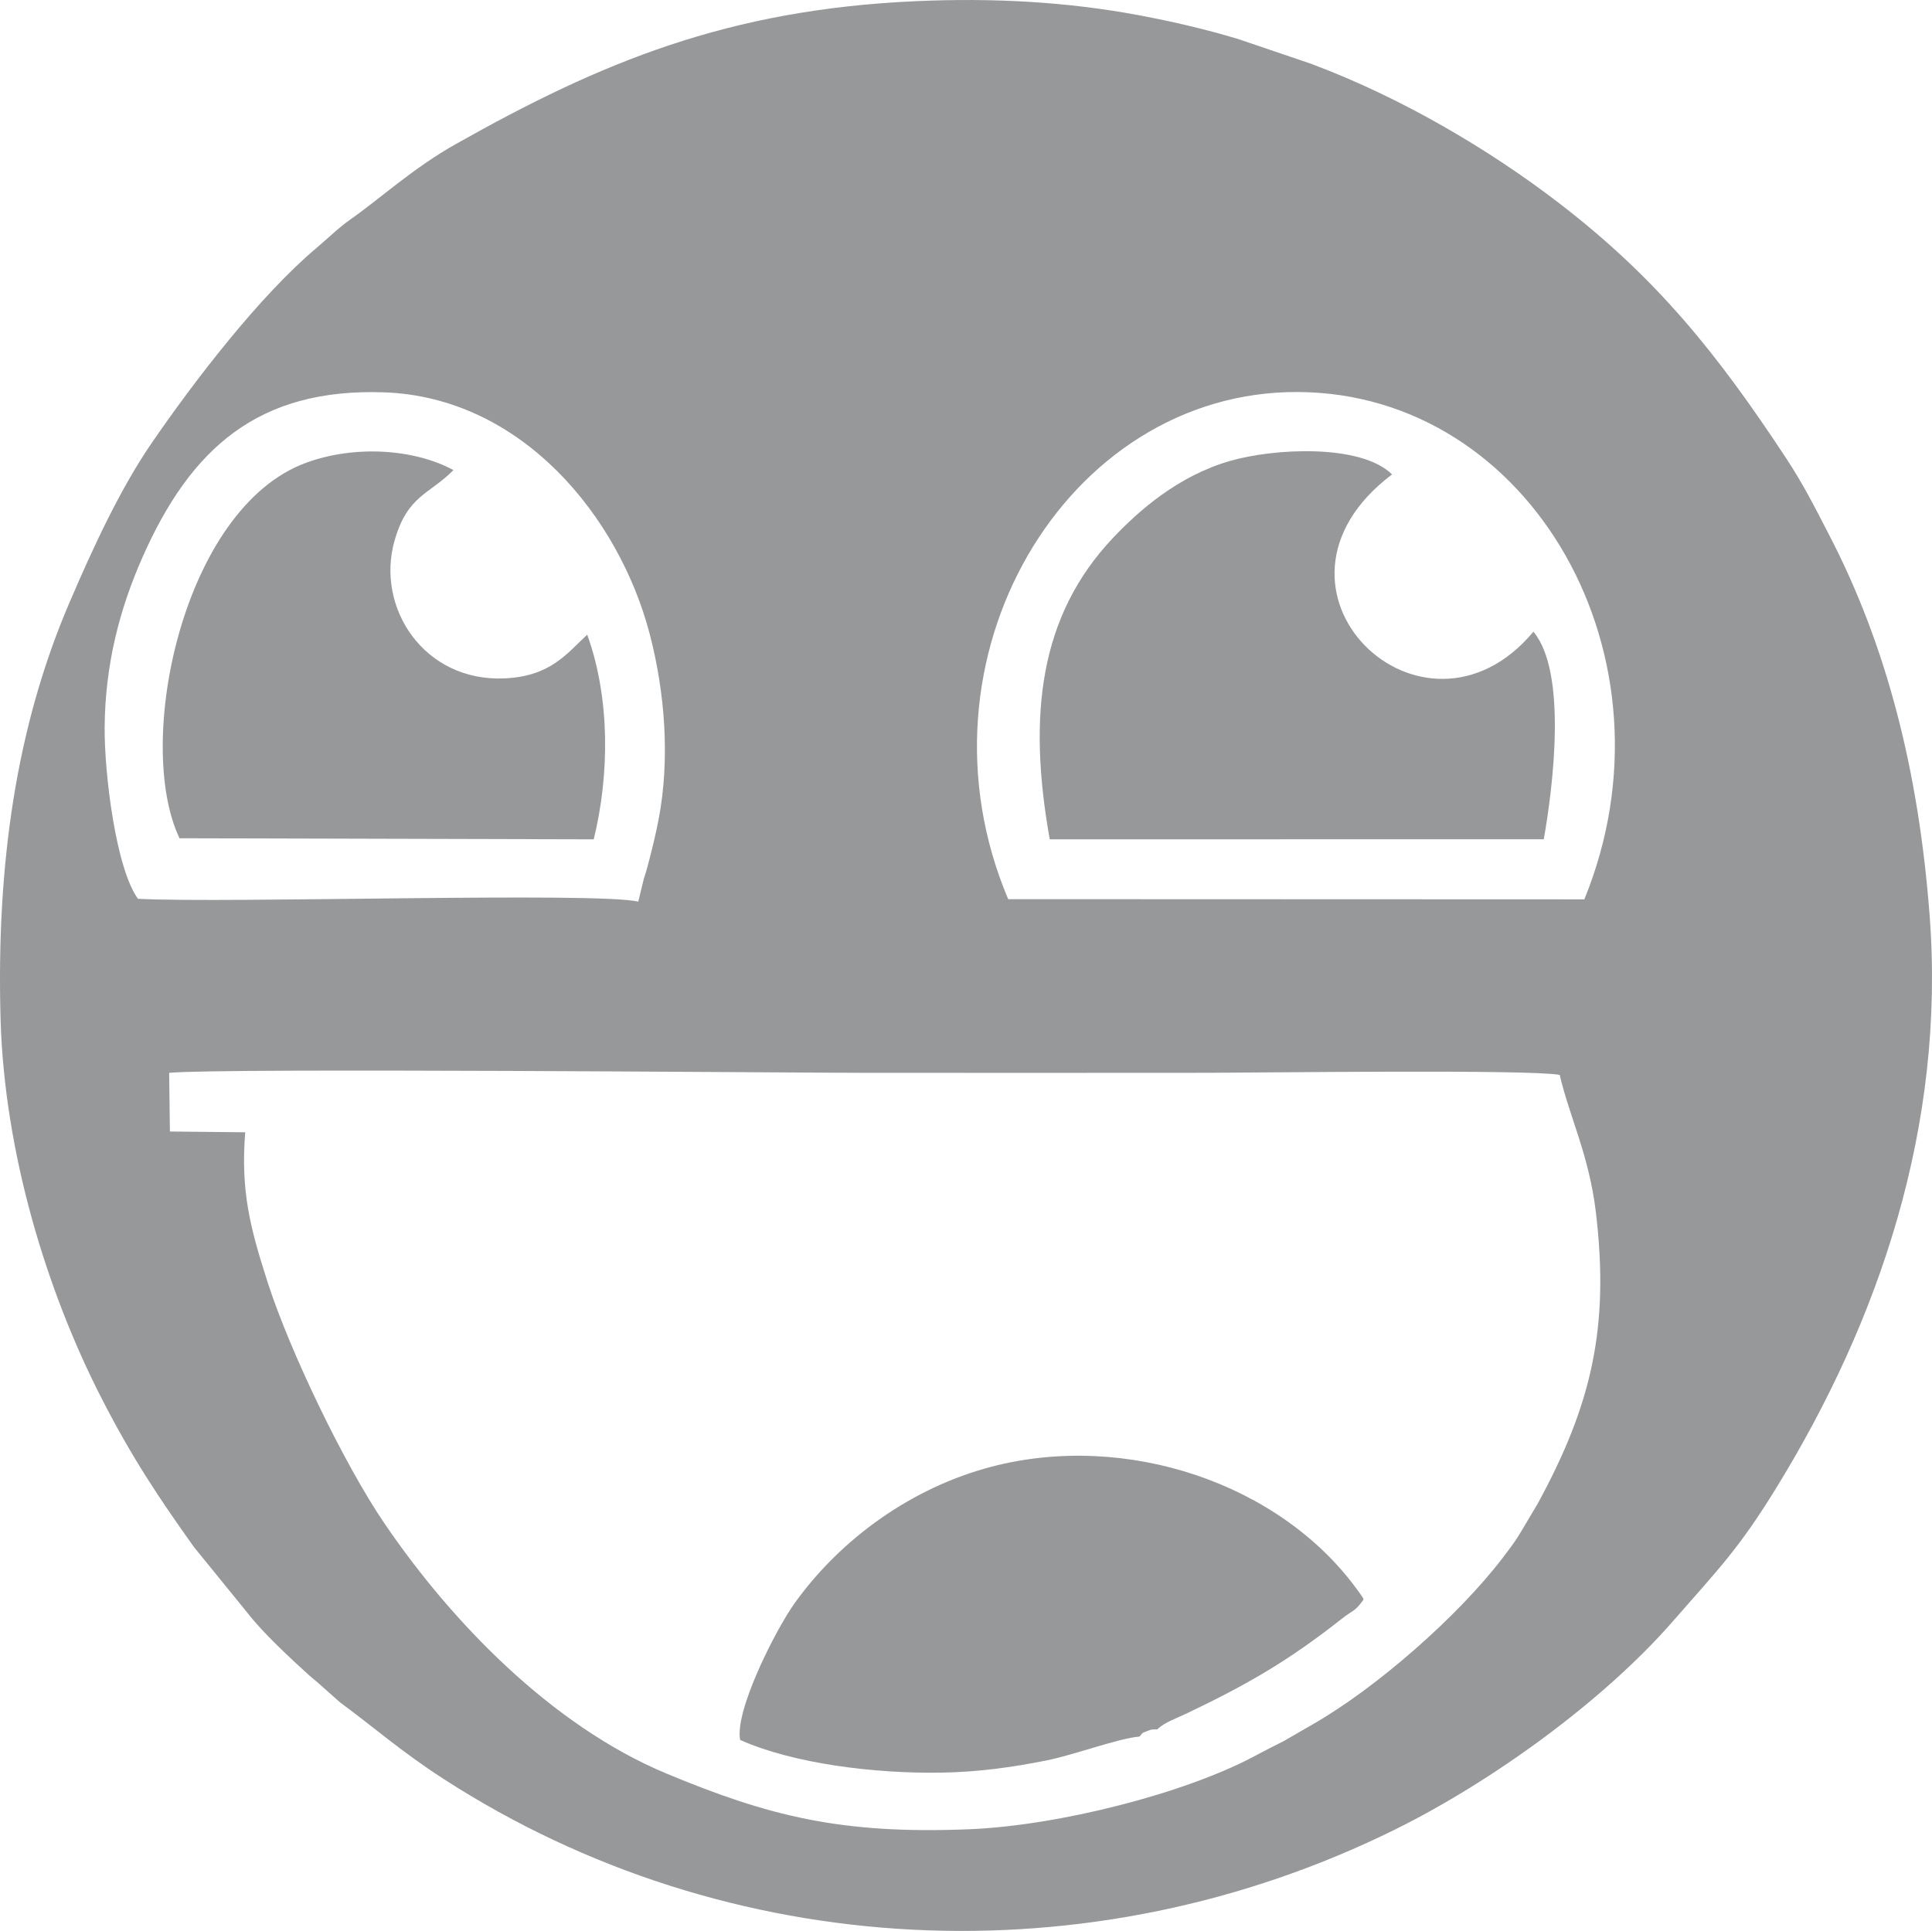 <?xml version="1.0" encoding="UTF-8"?>
<!DOCTYPE svg PUBLIC "-//W3C//DTD SVG 1.1//EN" "http://www.w3.org/Graphics/SVG/1.1/DTD/svg11.dtd">
<!-- Creator: CorelDRAW X6 -->
<svg xmlns="http://www.w3.org/2000/svg" xml:space="preserve" width="196.834mm" height="196.748mm" version="1.1" style="shape-rendering:geometricPrecision; text-rendering:geometricPrecision; image-rendering:optimizeQuality; fill-rule:evenodd; clip-rule:evenodd"
viewBox="0 0 19692744 19684070"
 xmlns:xlink="http://www.w3.org/1999/xlink">
 <defs>
  <style type="text/css">
   <![CDATA[
    .fil0 {fill:#96989A}
   ]]>
  </style>
 </defs>
 <g id="Layer_x0020_1">
  <path class="fil0" d="M1724266 10936488c542647,-51134 6340162,-310 7058613,-60 1176437,421 2353024,1331 3529441,-220 557584,-730 3274710,-36577 3585778,21380 98116,423831 298711,818538 367934,1395251 142477,1187022 -47323,1974875 -592941,2976359l-170641 287296c-59038,99217 -109632,164788 -187919,267357 -449132,588499 -1283237,1323066 -1939448,1697404l-289527 167219c-95035,47112 -197013,99527 -301303,155273 -703963,376359 -1988091,706785 -2907246,743933 -1303838,52675 -2042057,-134014 -3082920,-567409 -1174476,-489022 -2199572,-1555186 -2878173,-2554650 -412685,-607817 -961205,-1751219 -1186332,-2449449 -180835,-560876 -277311,-934583 -230189,-1533587l-767543 -7953 -7584 -598144zm4781675 -1745406c-432215,-100588 -4196397,18989 -5099615,-28714 -226667,-311107 -343583,-1286629 -339671,-1749828 5433,-643955 154153,-1206081 382541,-1724607 495185,-1124202 1188133,-1732340 2463727,-1688569 1406866,48273 2396364,1268780 2708872,2460935 155194,592050 209910,1273403 91774,1890595 -27013,141117 -59919,278182 -97106,420989 -19890,76377 -32936,124229 -55186,191991l-55336 227208zm9642965 -22891l-5872660 -2161c-1034180,-2443947 585017,-5181803 2953728,-5169848 2383289,12026 3922368,2716666 2918932,5172009zm-6813456 -9156295c-1918008,85520 -3211540,622684 -4693952,1459321 -434326,245126 -763142,550940 -1070147,765792 -116095,81249 -234241,197124 -345203,290458 -577124,485410 -1243179,1352310 -1681106,1990052 -316690,461178 -594702,1059272 -840198,1632863 -542767,1268161 -741591,2671835 -699351,4227322 37367,1376061 473094,2787180 1025085,3867251 311317,609138 586178,1020663 946708,1526213l553392 680812c148160,191070 429694,454055 614401,620834 35867,32385 43361,36887 80198,67662l239814 212821c358159,264185 621784,500517 1056120,781210 2899683,1873947 6597113,2052601 9705715,512032 983206,-487261 2114752,-1305148 2824188,-2118503 471933,-541056 669937,-733657 1062213,-1373120 1036560,-1689760 1719254,-3670788 1555066,-5825439 -112263,-1473177 -437877,-2745850 -1022604,-3873734 -147730,-284975 -261834,-514894 -445221,-793055 -695389,-1054760 -1308360,-1822843 -2310634,-2593218 -717300,-551331 -1609452,-1074349 -2502905,-1410248 -7494,-2821 -16678,-6483 -24262,-9434l-747444 -253680c-317220,-95336 -650468,-173833 -997272,-239114 -733087,-137985 -1486894,-180575 -2282601,-145098z"/>
  <path class="fil0" d="M10700116 8555871l5035445 -140c96415,-544888 239403,-1705077 -105560,-2116102 -1124683,1346278 -2981572,-440799 -1440762,-1603579 -318891,-313128 -1201659,-267327 -1653133,-136835 -527670,152502 -929120,505970 -1195586,788894 -744613,790604 -866871,1802043 -640404,3067762z"/>
  <path class="fil0" d="M7544422 17737369c543988,242384 1371860,344413 2050841,333077 373467,-6223 718240,-53515 1074739,-124989 276761,-55486 739190,-227408 944147,-242485 43481,-43450 3532,-26792 88972,-60188 48043,-18779 37848,-9645 93395,-13797 73184,-71674 196072,-112813 300872,-162807 612550,-292208 1034550,-534733 1577087,-962536 119596,-94304 134824,-71343 223766,-196893 -10235,-27913 12956,10965 -32766,-57877 -5142,-7744 -25022,-34266 -29404,-40309 -788853,-1090307 -2359547,-1615425 -3730976,-1256425 -806352,211070 -1526693,727464 -1999557,1382474 -199024,275701 -619954,1108615 -561116,1402755z"/>
  <path class="fil0" d="M1829866 8545336l4221899 10915c162567,-662303 167190,-1440802 -66411,-2086708 -210370,196653 -376068,423841 -838867,445781 -824541,39079 -1321636,-722242 -1123622,-1408366 132493,-459128 352257,-465101 599123,-714809 -408363,-219734 -1010908,-254560 -1502701,-74435 -1253003,458927 -1754871,2851120 -1289421,3827622z"/>
 </g>
</svg>

